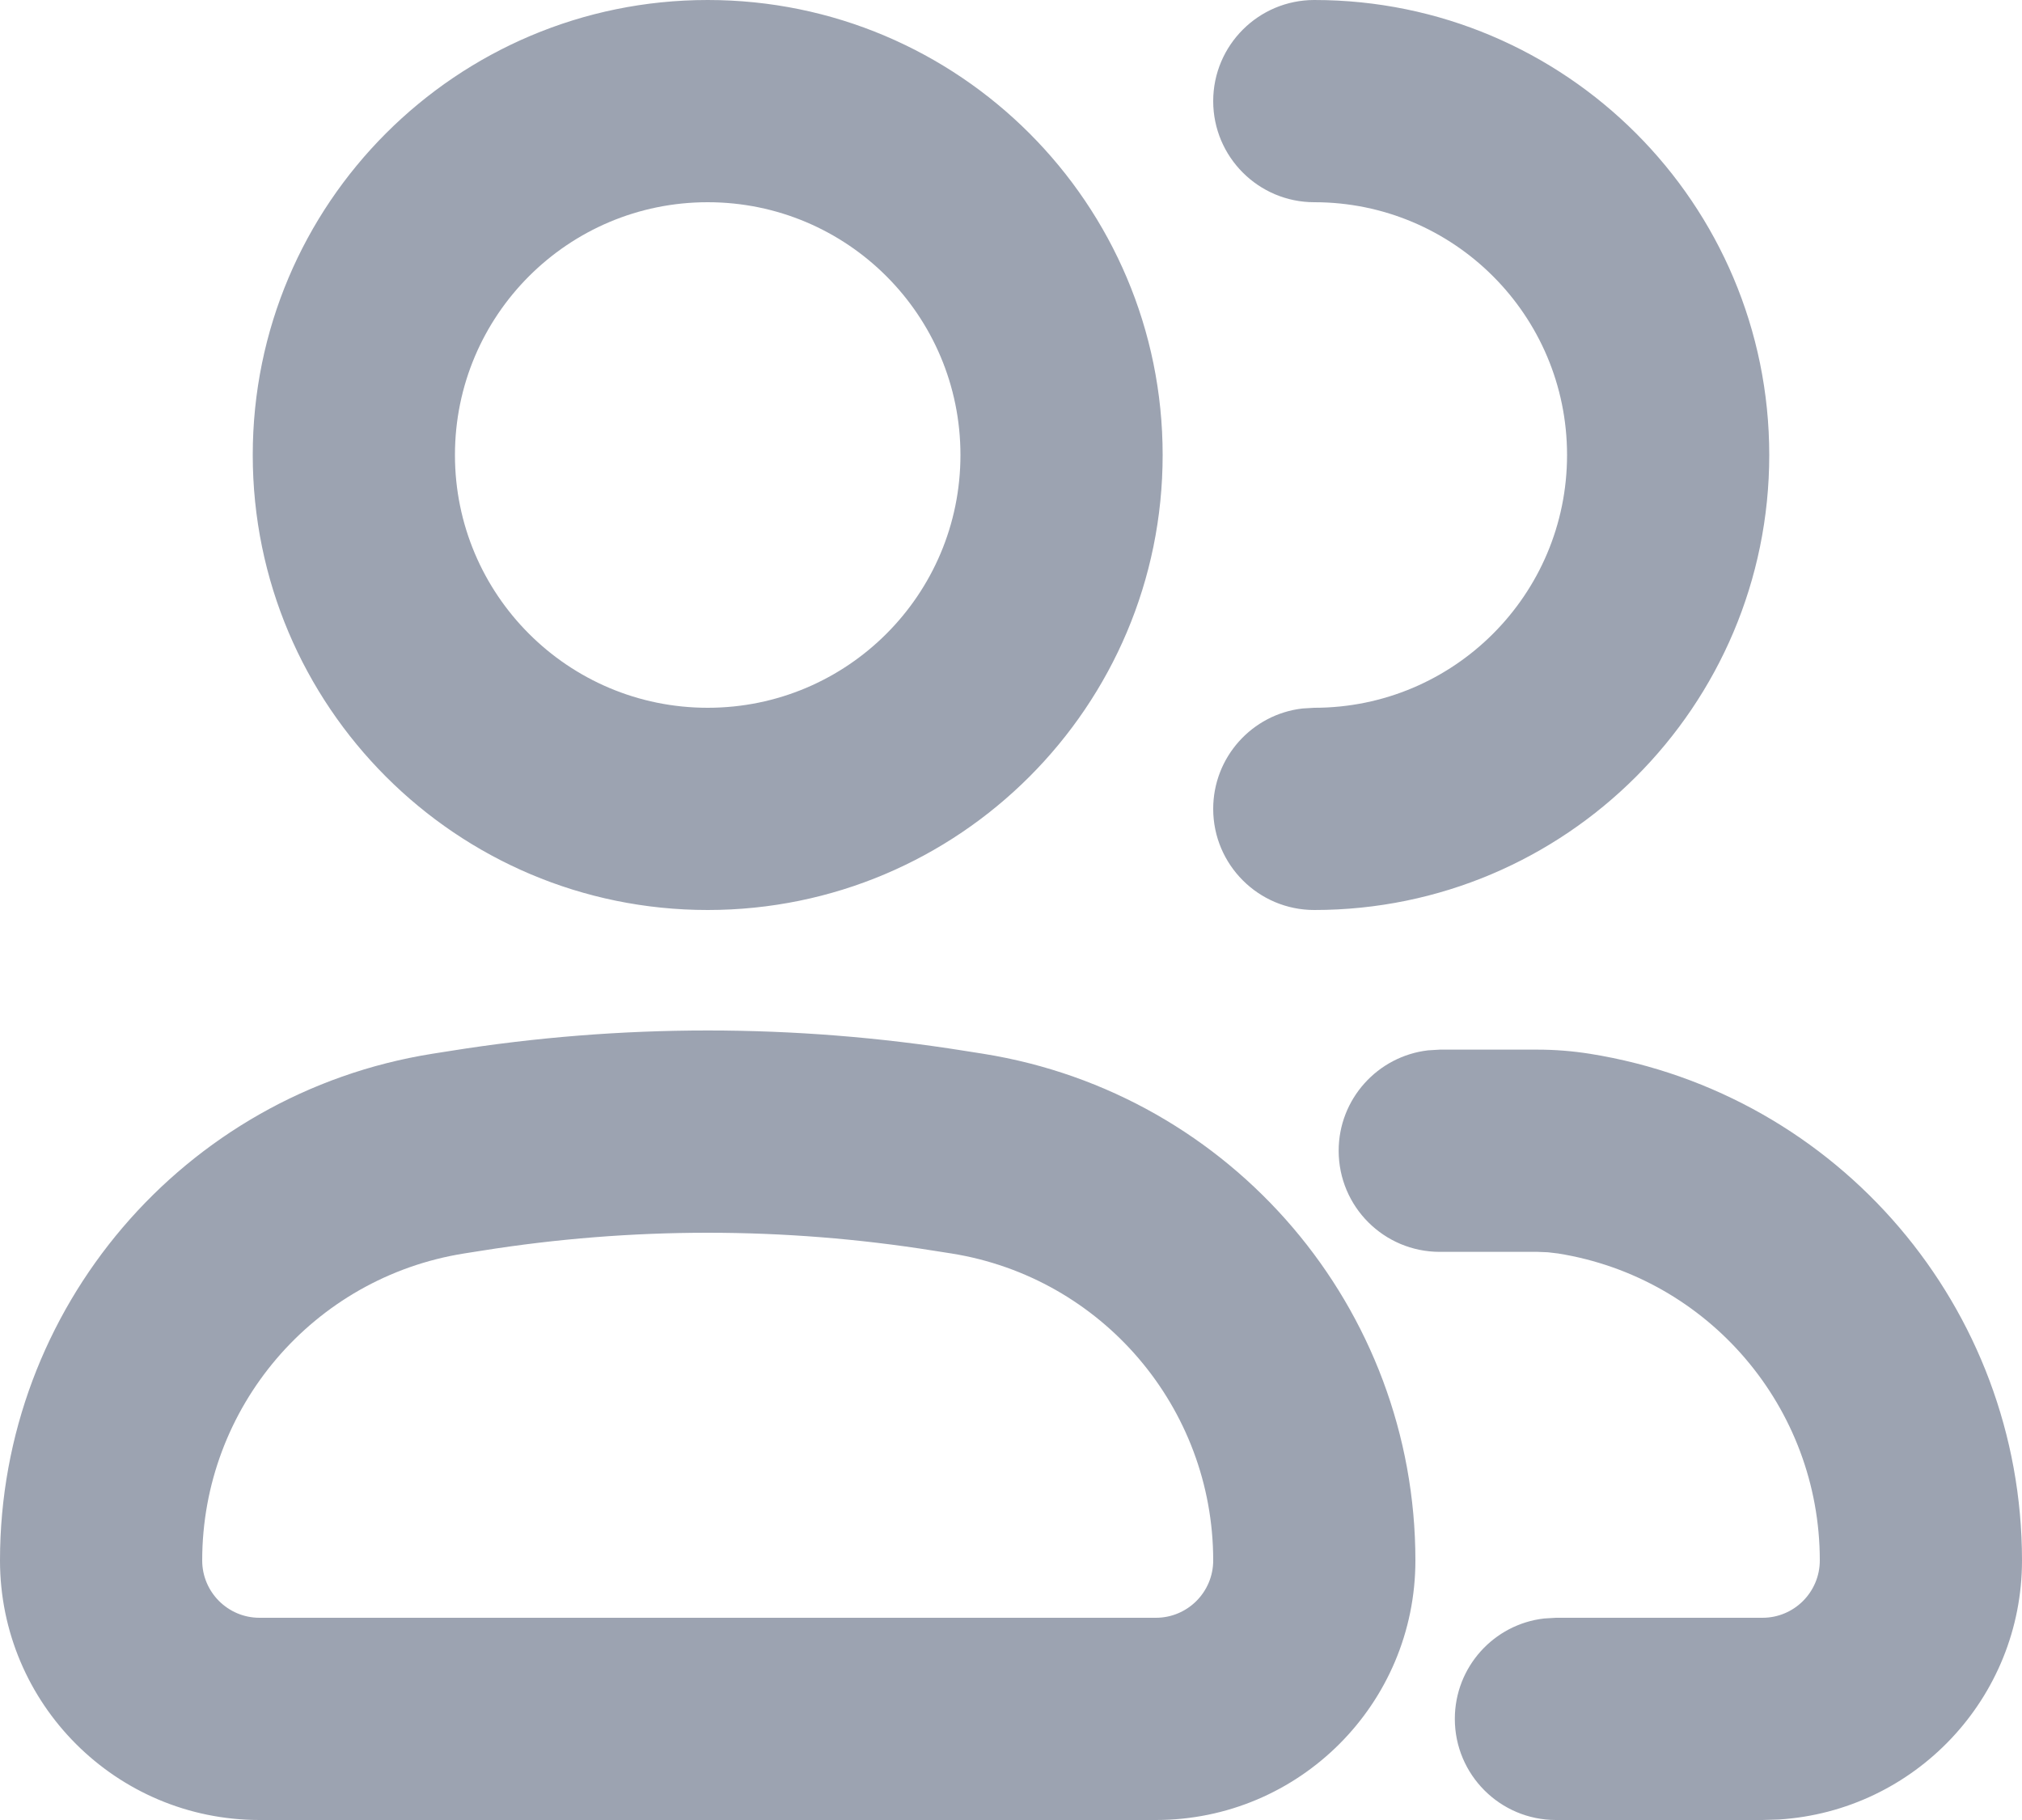 <svg width="20" height="18" viewBox="0 0 20 18" fill="none" xmlns="http://www.w3.org/2000/svg">
<path fill-rule="evenodd" clip-rule="evenodd" d="M2.5 4.5C2.5 2.015 4.515 0 7 0C9.485 0 11.5 2.015 11.5 4.5C11.5 6.985 9.485 9 7 9C4.515 9 2.5 6.985 2.5 4.5ZM9.5 4.5C9.5 3.119 8.381 2 7 2C5.619 2 4.5 3.119 4.5 4.5C4.5 5.881 5.619 7 7 7C8.381 7 9.5 5.881 9.5 4.5ZM4.275 10.422L4.453 10.394C6.14 10.124 7.86 10.124 9.548 10.394L9.726 10.422C12.188 10.815 14 12.939 14 15.433C14 16.851 12.851 18 11.433 18H2.567C1.149 18 0 16.851 0 15.433C0 12.939 1.812 10.815 4.275 10.422ZM9.411 12.397L9.232 12.369C7.753 12.133 6.247 12.133 4.768 12.369L4.59 12.397C3.098 12.635 2 13.922 2 15.433C2 15.746 2.254 16 2.567 16H11.433C11.746 16 12 15.746 12 15.433C12 13.922 10.902 12.635 9.411 12.397ZM13 0C15.485 0 17.5 2.015 17.5 4.5C17.5 6.985 15.485 9 13 9C12.448 9 12 8.552 12 8C12 7.487 12.386 7.064 12.883 7.007L13 7C14.381 7 15.5 5.881 15.5 4.5C15.5 3.119 14.381 2 13 2C12.448 2 12 1.552 12 1C12 0.448 12.448 0 13 0ZM15.209 10.381C15.382 10.381 15.555 10.395 15.726 10.422C18.188 10.815 20 12.939 20 15.433C20 16.796 18.937 17.911 17.595 17.995L17.433 18H15.39C14.838 18 14.39 17.552 14.39 17C14.39 16.487 14.776 16.064 15.273 16.007L15.39 16H17.433C17.746 16 18 15.746 18 15.433C18 13.922 16.902 12.635 15.411 12.397L15.31 12.385L15.209 12.381H14.241C13.689 12.381 13.241 11.934 13.241 11.381C13.241 10.869 13.627 10.446 14.125 10.388L14.241 10.381H15.209Z" fill="#091B3D" fill-opacity="0.4"/>
</svg>
